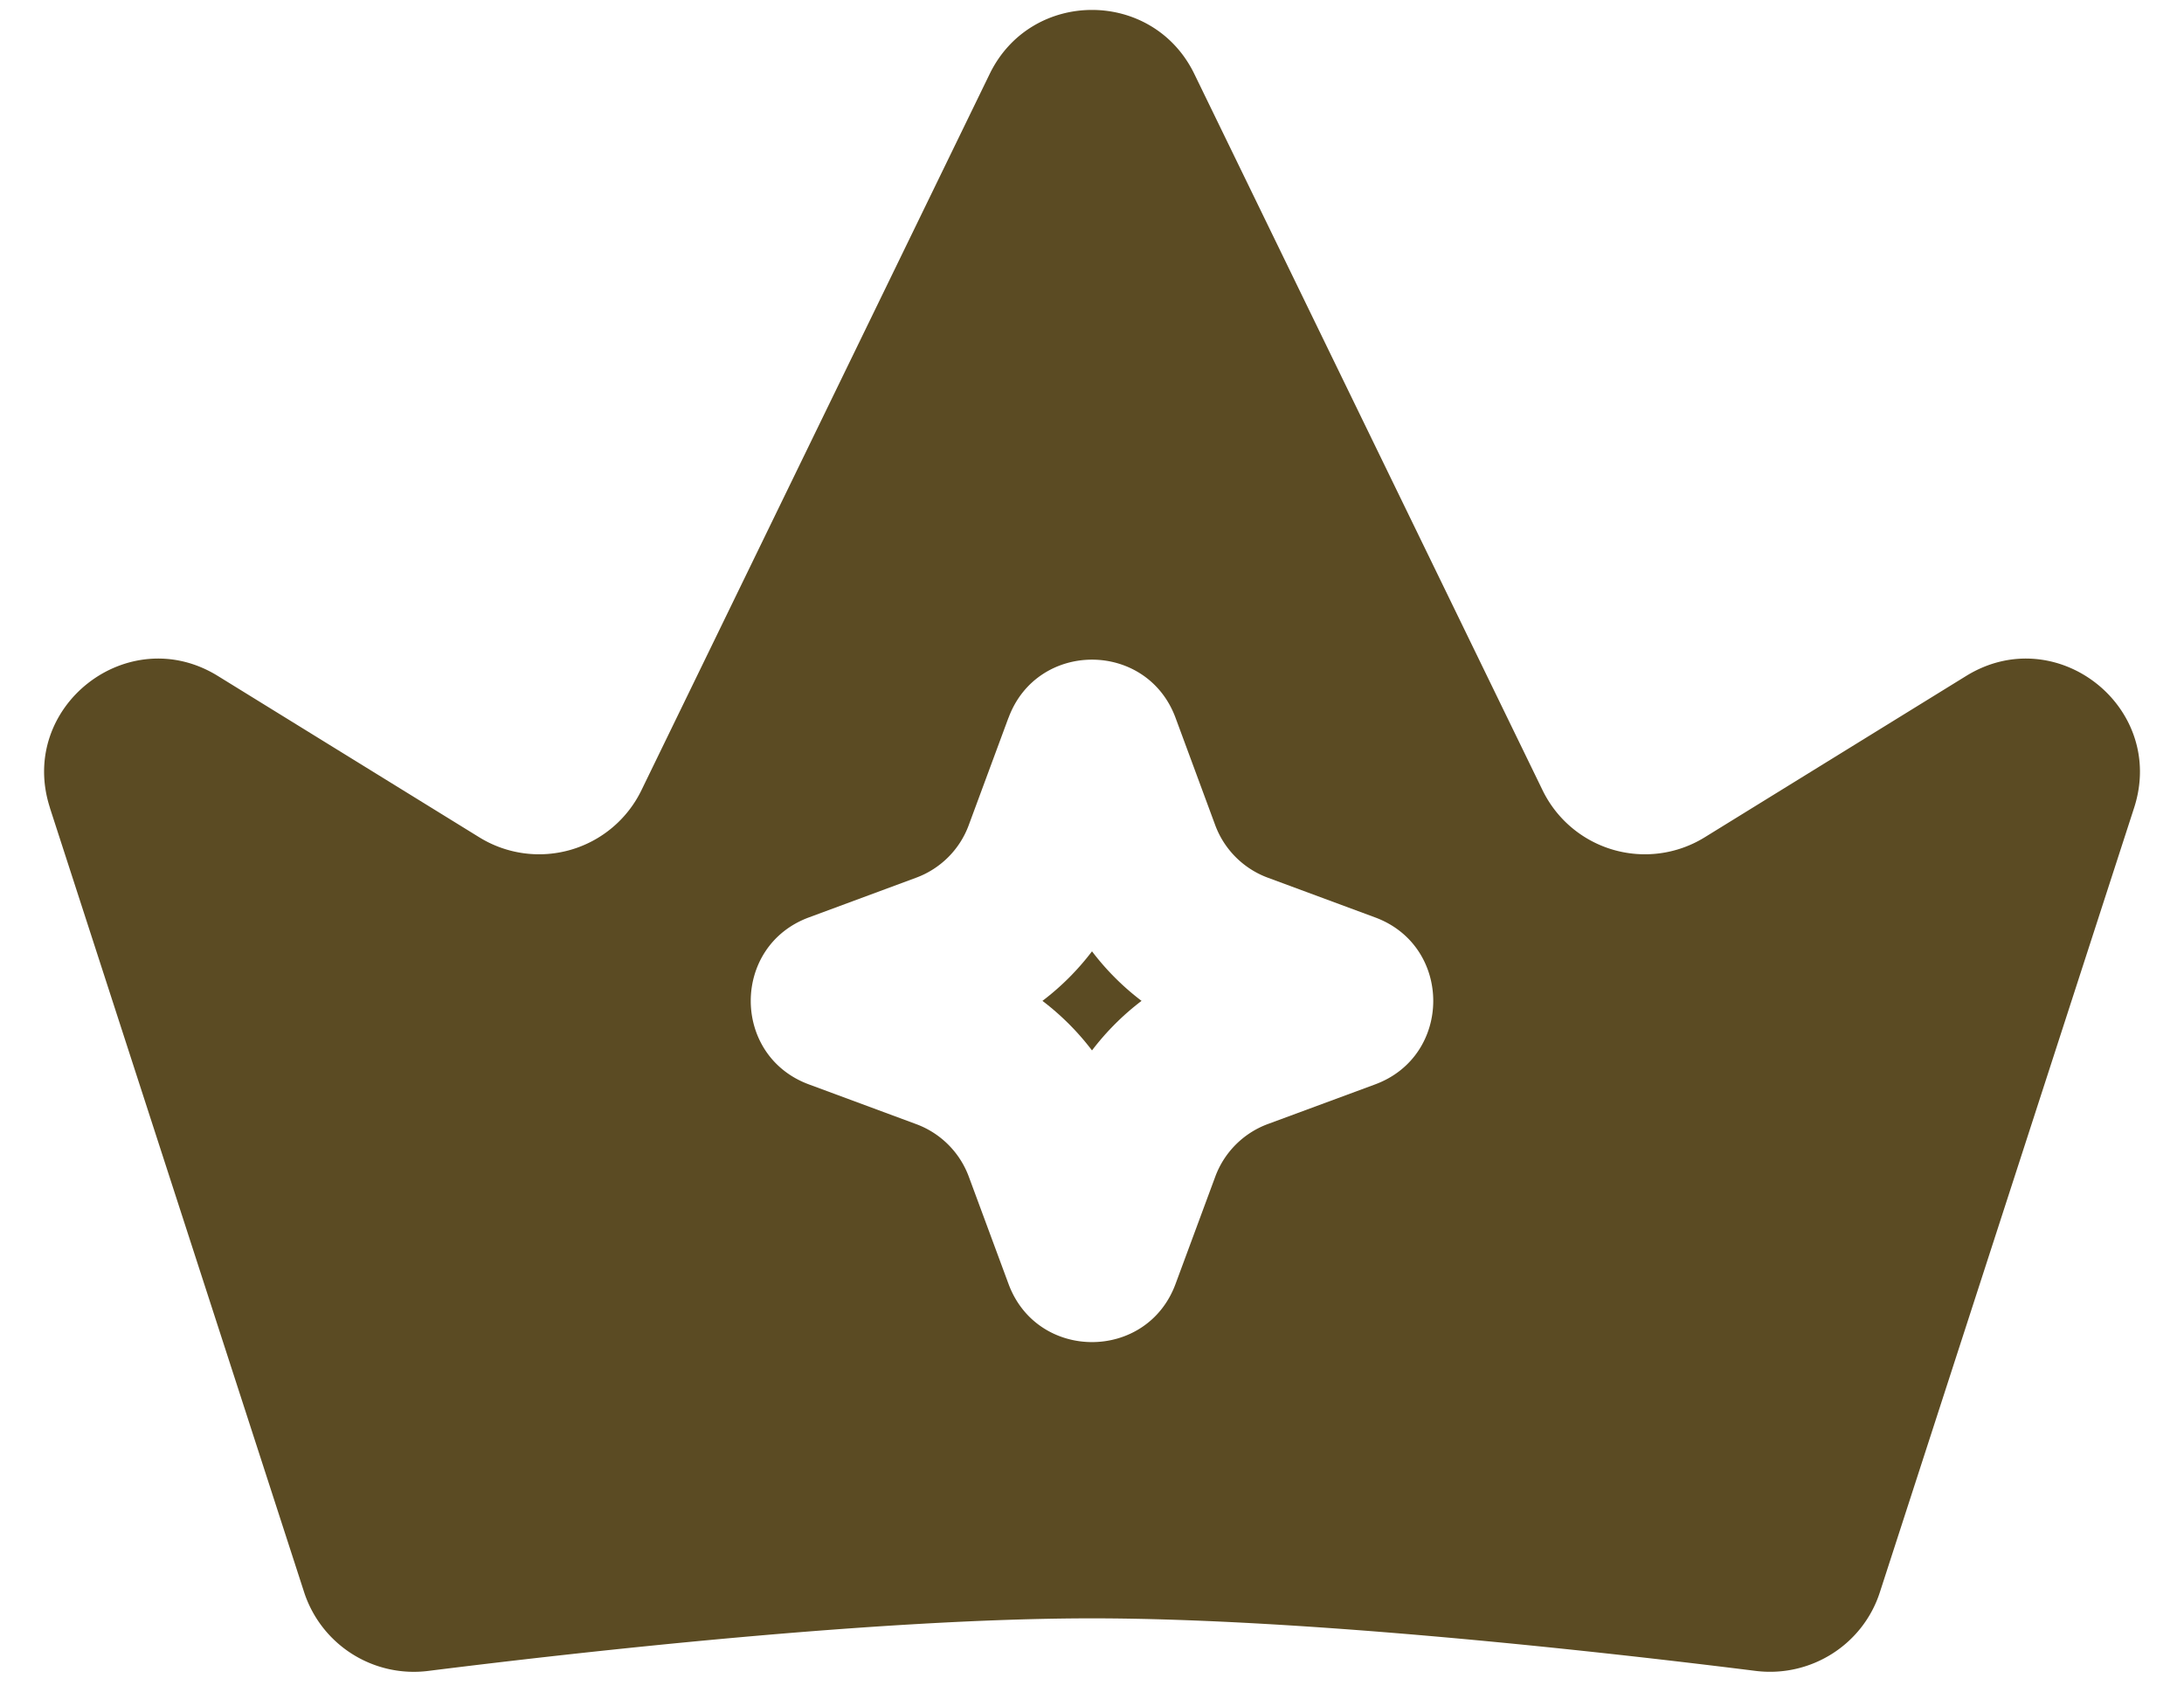 <svg width="32" height="25" fill="none" xmlns="http://www.w3.org/2000/svg"><path d="M16.726 14.666a3.801 3.801 0 0 0-.726.726 3.804 3.804 0 0 0-.726-.726c.274-.208.518-.452.726-.726.208.274.452.518.726.726Z" fill="#5B4B23"/><path fill-rule="evenodd" clip-rule="evenodd" d="m.731 11.837 3.726 11.497a1.69 1.69 0 0 0 1.82 1.15c2.207-.276 6.588-.77 9.723-.77 3.135 0 7.516.494 9.723.77.804.1 1.57-.38 1.82-1.15l3.726-11.497c.478-1.475-1.141-2.747-2.461-1.932l-3.832 2.365a1.667 1.667 0 0 1-2.374-.69L17.499 1.083c-.608-1.25-2.39-1.25-2.998 0L9.398 11.58a1.667 1.667 0 0 1-2.374.69L3.192 9.905c-1.32-.815-2.939.457-2.46 1.932Zm14.046-1.319c.42-1.136 2.026-1.136 2.447 0l.581 1.572c.132.357.414.639.771.771l1.572.582c1.136.42 1.136 2.027 0 2.447l-1.572.581a1.304 1.304 0 0 0-.77.771l-.582 1.572c-.42 1.136-2.027 1.136-2.447 0l-.582-1.572a1.304 1.304 0 0 0-.771-.77l-1.572-.582c-1.136-.42-1.136-2.027 0-2.447l1.572-.582c.357-.132.639-.414.77-.77l.582-1.573Z" fill="#5B4B23"/></svg>